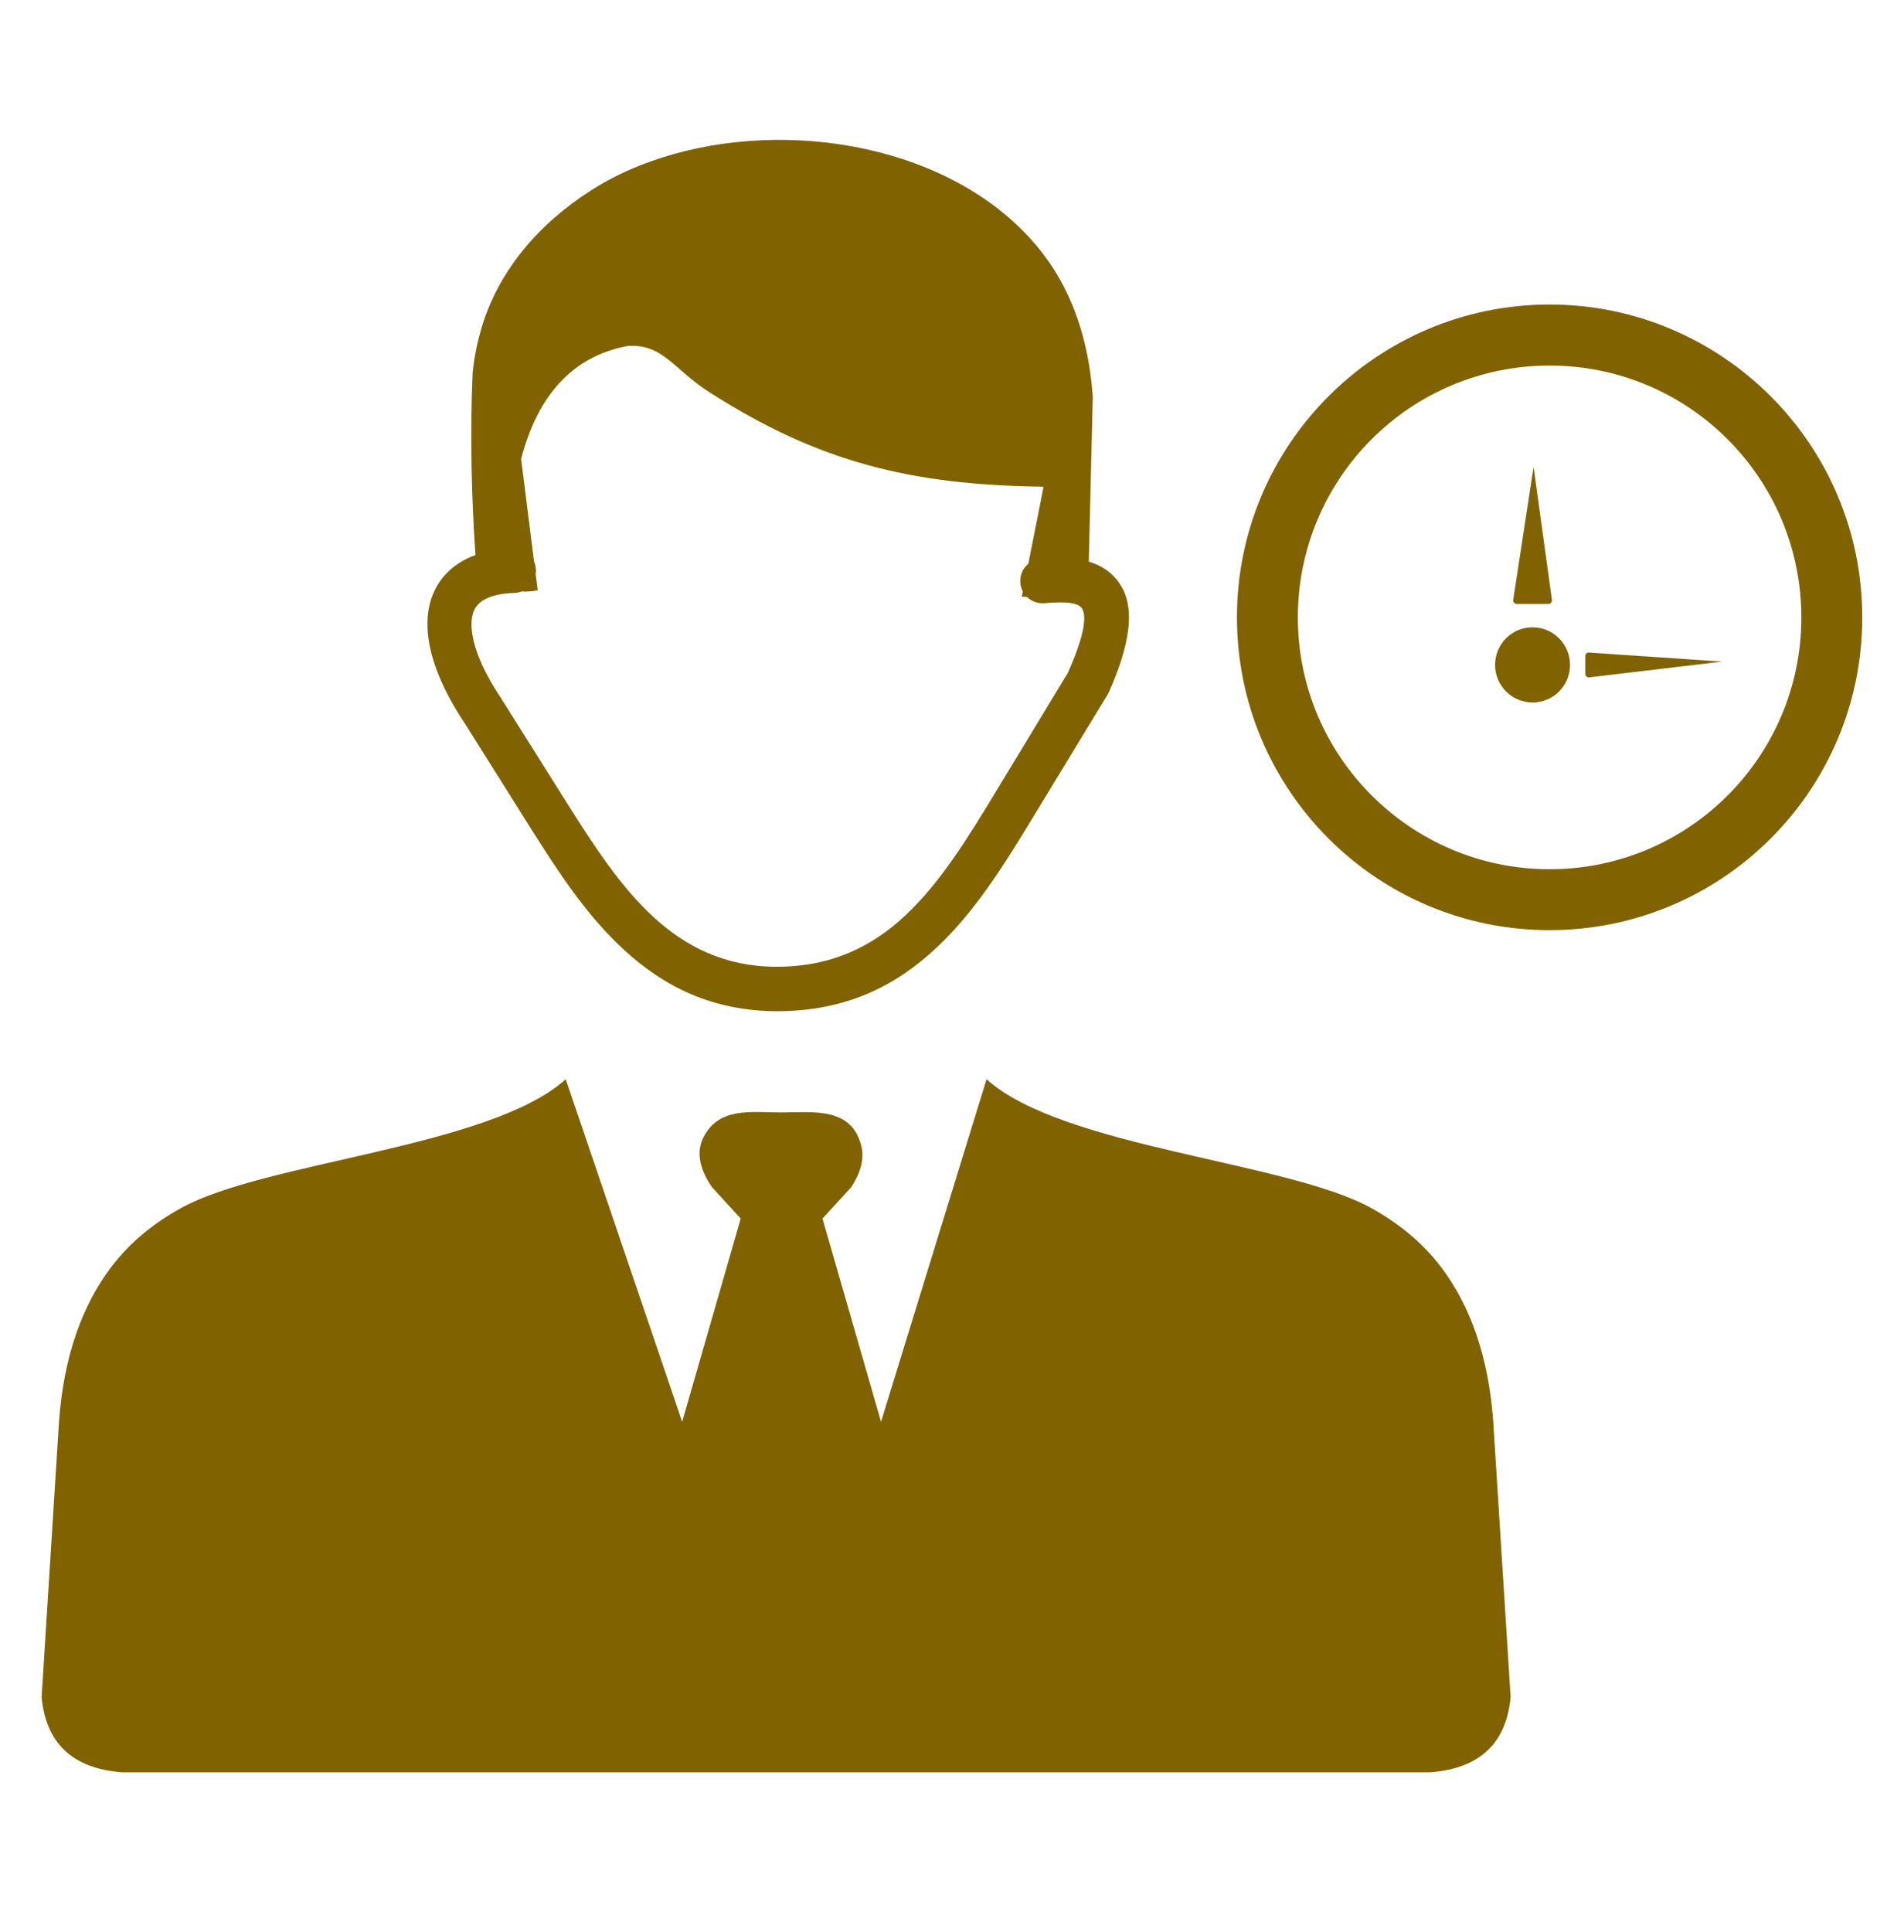 <svg width="70" height="71" viewBox="0 0 70 71" fill="none" xmlns="http://www.w3.org/2000/svg">
<g clip-path="url(#clip0_573_560)">
<path d="M56.971 11.192C60.141 11.192 63.017 12.483 65.099 14.564C67.179 16.645 68.465 19.521 68.465 22.692C68.465 25.867 67.179 28.738 65.099 30.819C63.017 32.9 60.141 34.186 56.971 34.186C53.795 34.186 50.924 32.9 48.843 30.819C46.762 28.738 45.476 25.862 45.476 22.692C45.476 19.521 46.762 16.645 48.843 14.564C50.924 12.483 53.8 11.192 56.971 11.192ZM19.175 21.738C19.371 21.749 19.567 21.738 19.769 21.695L19.693 21.106C19.703 21.057 19.703 21.003 19.703 20.948C19.698 20.839 19.676 20.73 19.633 20.638L19.159 16.868C19.469 15.675 19.949 14.743 20.581 14.062C21.24 13.349 22.073 12.908 23.065 12.717C24.378 12.624 24.77 13.583 26.083 14.417C30.07 16.966 33.442 17.827 38.367 17.887L37.806 20.72C37.604 20.888 37.484 21.144 37.512 21.428C37.523 21.542 37.555 21.646 37.604 21.738L37.566 21.929C37.632 21.934 37.691 21.934 37.757 21.94C37.92 22.098 38.155 22.19 38.4 22.169C39.2 22.098 39.68 22.152 39.794 22.386C39.969 22.741 39.805 23.492 39.26 24.729L36.575 29.158C35.578 30.803 34.565 32.448 33.29 33.641C32.075 34.78 30.577 35.537 28.534 35.532C26.649 35.526 25.222 34.796 24.045 33.723C22.809 32.595 21.812 31.048 20.853 29.528L18.461 25.726L18.451 25.704C17.726 24.631 17.356 23.705 17.334 23.002C17.328 22.779 17.361 22.583 17.432 22.425C17.497 22.288 17.595 22.174 17.726 22.087C17.988 21.913 18.38 21.809 18.903 21.793C19.006 21.787 19.093 21.771 19.175 21.738ZM20.799 39.666L25.08 52.256L27.232 44.787L26.175 43.632C25.701 42.94 25.598 42.33 25.859 41.807C26.431 40.674 27.613 40.886 28.719 40.886C29.88 40.886 31.307 40.669 31.666 42.118C31.786 42.602 31.634 43.109 31.296 43.632L30.239 44.787L32.391 52.256L36.27 39.666C39.064 42.183 47.345 42.69 50.423 44.406C51.398 44.95 52.275 45.642 52.983 46.574C54.056 47.99 54.715 49.842 54.895 52.196L55.538 62.377C55.38 64.039 54.438 64.998 52.58 65.139H28.741H4.488C2.631 64.998 1.688 64.039 1.53 62.377L2.173 52.196C2.353 49.848 3.012 47.996 4.085 46.574C4.793 45.637 5.67 44.95 6.646 44.406C9.729 42.69 18.004 42.183 20.799 39.666ZM40.029 20.643L40.176 14.58C39.996 12.058 39.162 10.151 37.833 8.718C34.57 5.188 28.48 4.284 23.887 5.946C23.114 6.223 22.378 6.577 21.714 7.008C19.818 8.217 18.282 9.977 17.672 12.161C17.524 12.679 17.426 13.196 17.377 13.708C17.279 15.833 17.334 18.361 17.481 20.398C17.241 20.485 17.023 20.594 16.833 20.725C16.44 20.986 16.152 21.33 15.961 21.738C15.781 22.125 15.7 22.566 15.716 23.046C15.743 24.048 16.206 25.268 17.094 26.597L19.486 30.4C20.499 32.007 21.561 33.652 22.961 34.927C24.416 36.261 26.197 37.16 28.556 37.166C31.084 37.171 32.93 36.24 34.428 34.834C35.867 33.489 36.94 31.745 37.997 30.008L40.726 25.519C40.742 25.486 40.758 25.459 40.775 25.426C41.538 23.694 41.696 22.479 41.287 21.662C41.02 21.144 40.6 20.812 40.029 20.643ZM58.283 24.762V24.113C58.283 24.043 58.343 23.977 58.414 23.983L63.317 24.315L58.414 24.898C58.343 24.903 58.283 24.832 58.283 24.762ZM56.344 23.056C57.107 23.056 57.722 23.677 57.722 24.44C57.722 25.203 57.107 25.818 56.344 25.818C55.581 25.818 54.966 25.197 54.966 24.44C54.966 23.672 55.581 23.056 56.344 23.056ZM55.761 22.196H56.927C56.998 22.196 57.058 22.136 57.058 22.065L56.382 17.162L55.63 22.065C55.63 22.136 55.69 22.196 55.761 22.196ZM63.513 16.143C61.841 14.471 59.531 13.436 56.971 13.436C54.416 13.436 52.1 14.471 50.428 16.143C48.756 17.816 47.715 20.131 47.715 22.692C47.715 25.246 48.75 27.556 50.428 29.234C52.1 30.907 54.416 31.947 56.971 31.947C59.526 31.947 61.841 30.912 63.513 29.239C65.186 27.567 66.226 25.252 66.226 22.697C66.226 20.137 65.191 17.821 63.513 16.143Z" fill="#806300"/>
</g>
<defs>
<clipPath id="clip0_573_560">
<rect width="66.94" height="60" fill="white" transform="translate(1.53 5.141)"/>
</clipPath>
</defs>
</svg>
